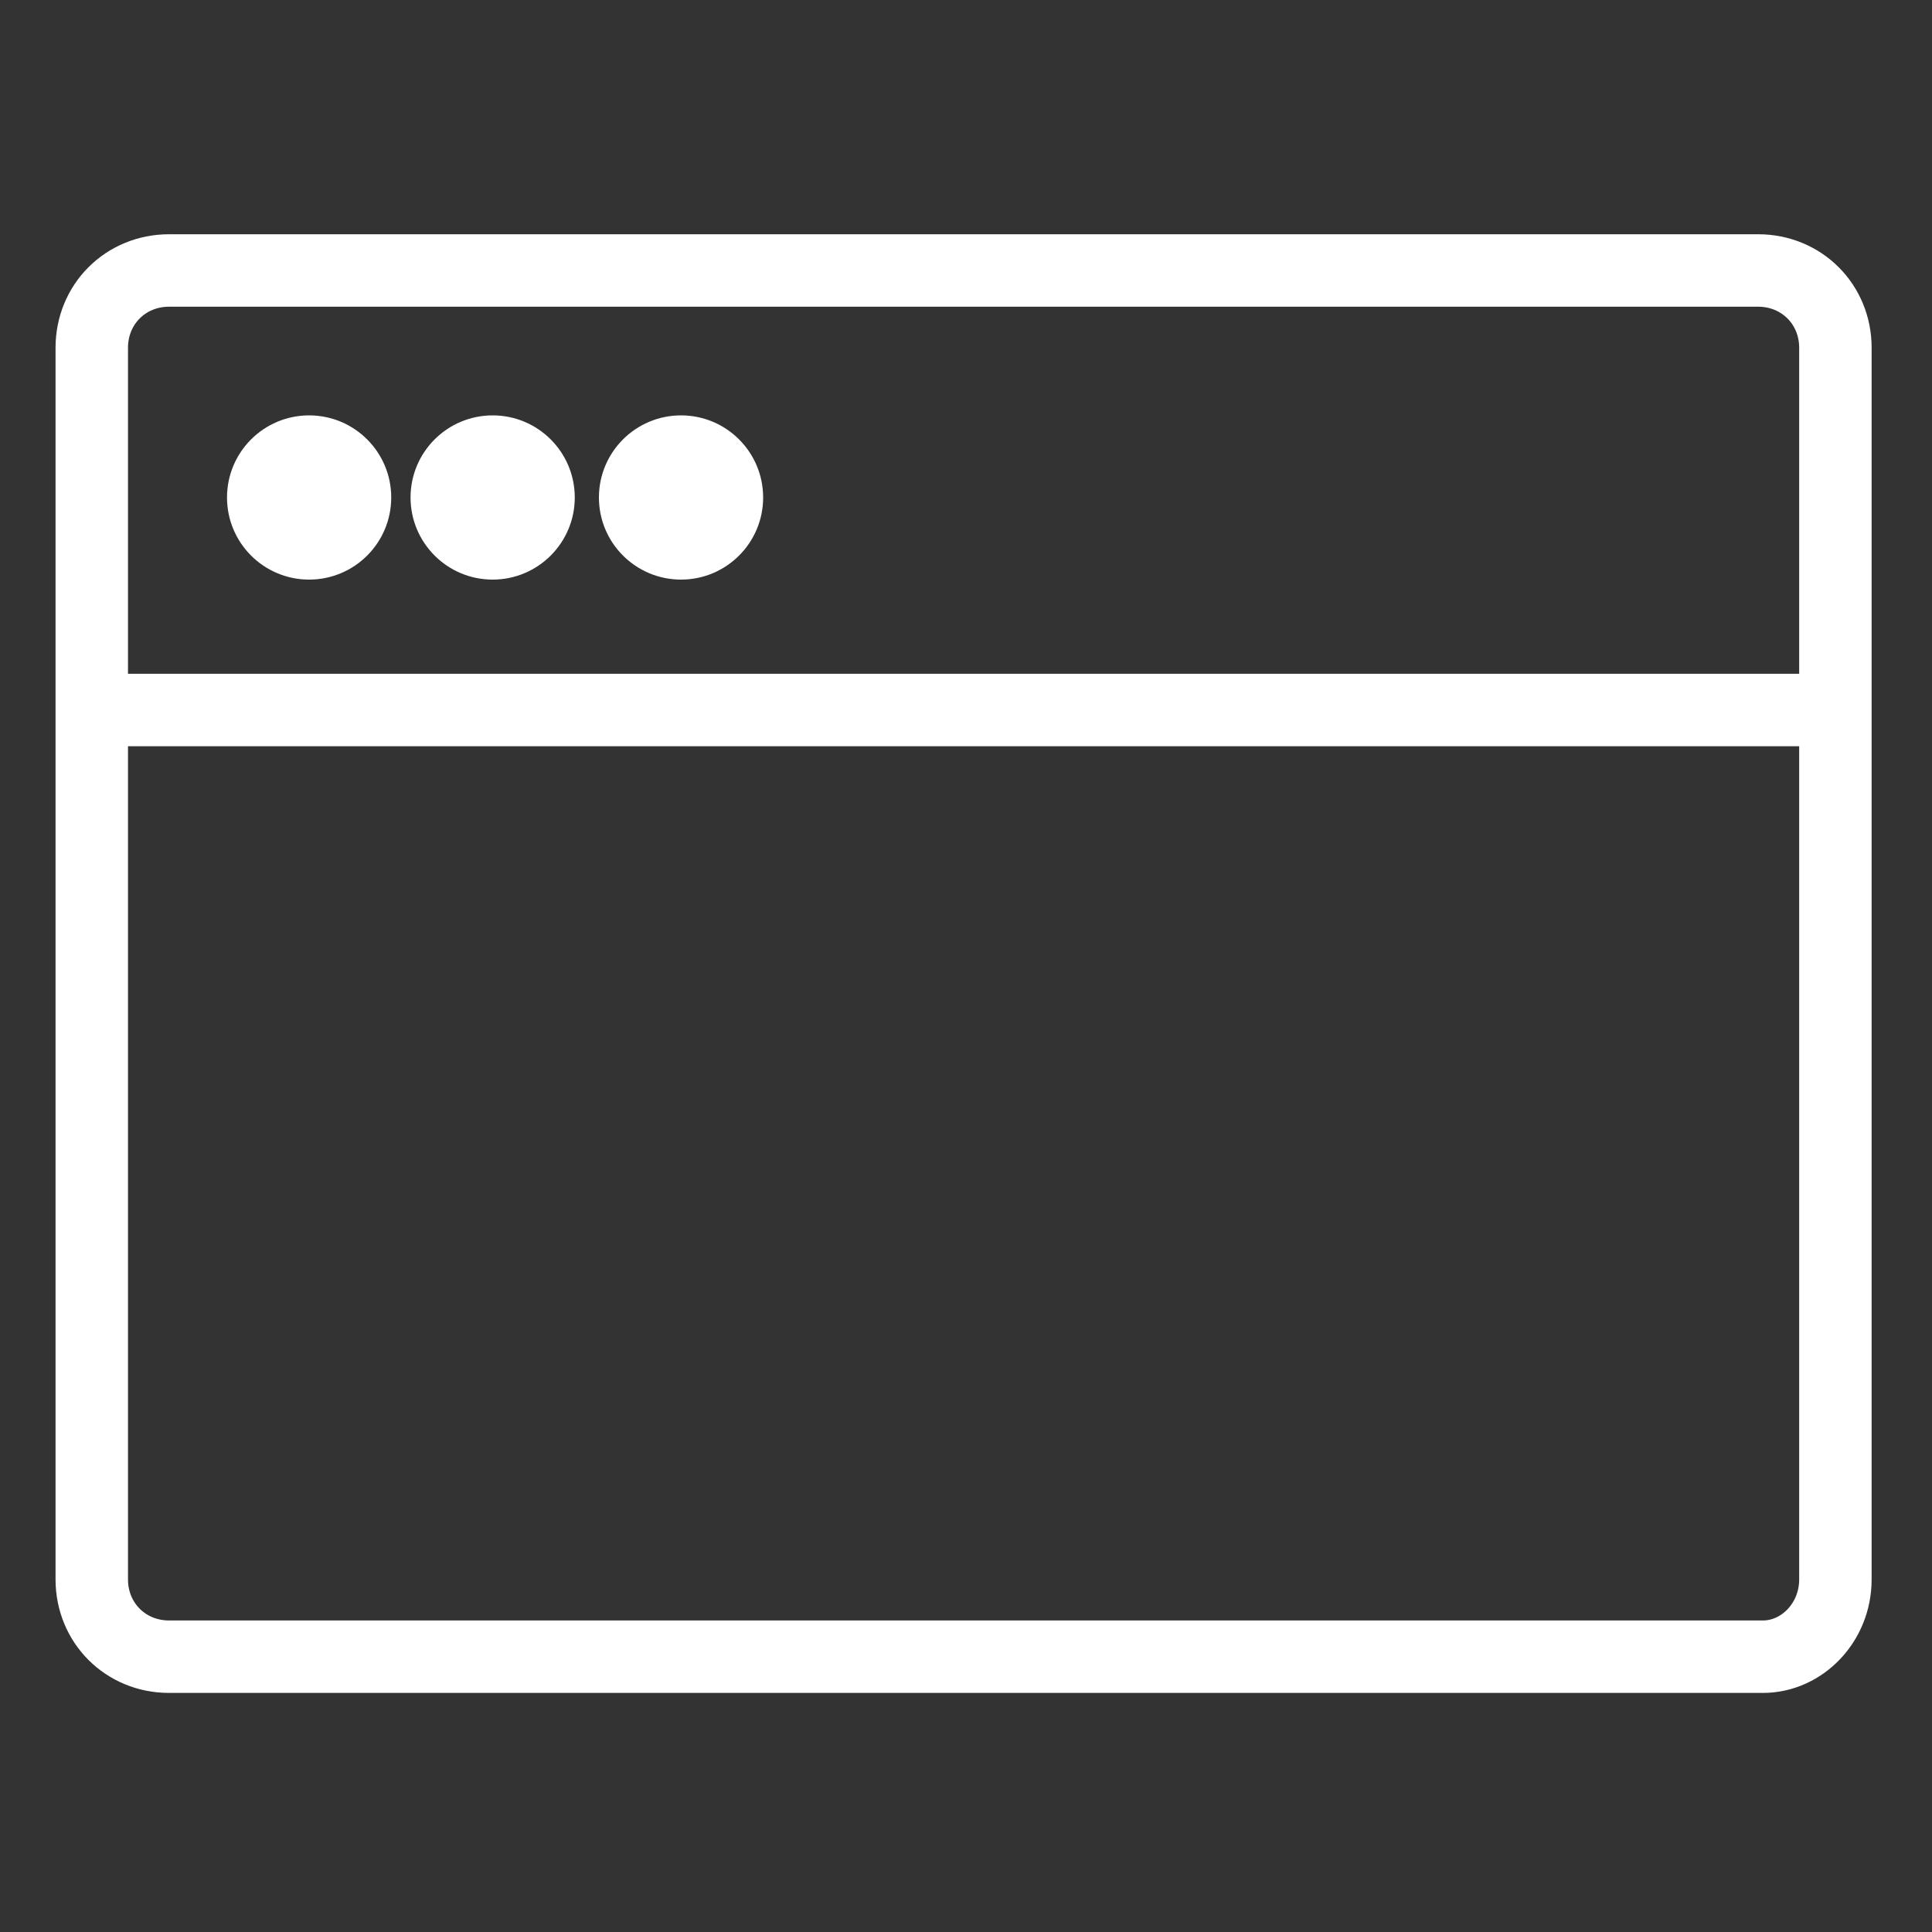 <?xml version="1.0" encoding="utf-8"?>
<!-- Generator: Adobe Illustrator 19.1.0, SVG Export Plug-In . SVG Version: 6.00 Build 0)  -->
<svg version="1.1" id="Calque_1" xmlns="http://www.w3.org/2000/svg" xmlns:xlink="http://www.w3.org/1999/xlink" x="0px" y="0px"
	 viewBox="0 0 40 40" style="enable-background:new 0 0 40 40;" xml:space="preserve">
<rect x="0" y="0" width="40" height="40" fill="#333333" stroke="none"/>
<style type="text/css">
	.st0{fill:none;stroke:#FFFFFF;stroke-width:1.5;stroke-miterlimit:10;}
	.st1{fill:#FFFFFF;}
</style>
<path class="st0" d="M36.5,34.3H3.5c-0.9,0-1.6-0.7-1.6-1.6V7.2c0-0.9,0.7-1.6,1.6-1.6h32.9c0.9,0,1.6,0.7,1.6,1.6v25.5
	C38,33.6,37.3,34.3,36.5,34.3z"/>
<line class="st0" x1="2" y1="14.7" x2="37.4" y2="14.7"/>
<circle class="st1" cx="6.4" cy="10.3" r="1.7"/>
<circle class="st1" cx="10.2" cy="10.3" r="1.7"/>
<circle class="st1" cx="14.1" cy="10.3" r="1.7"/>
</svg>

